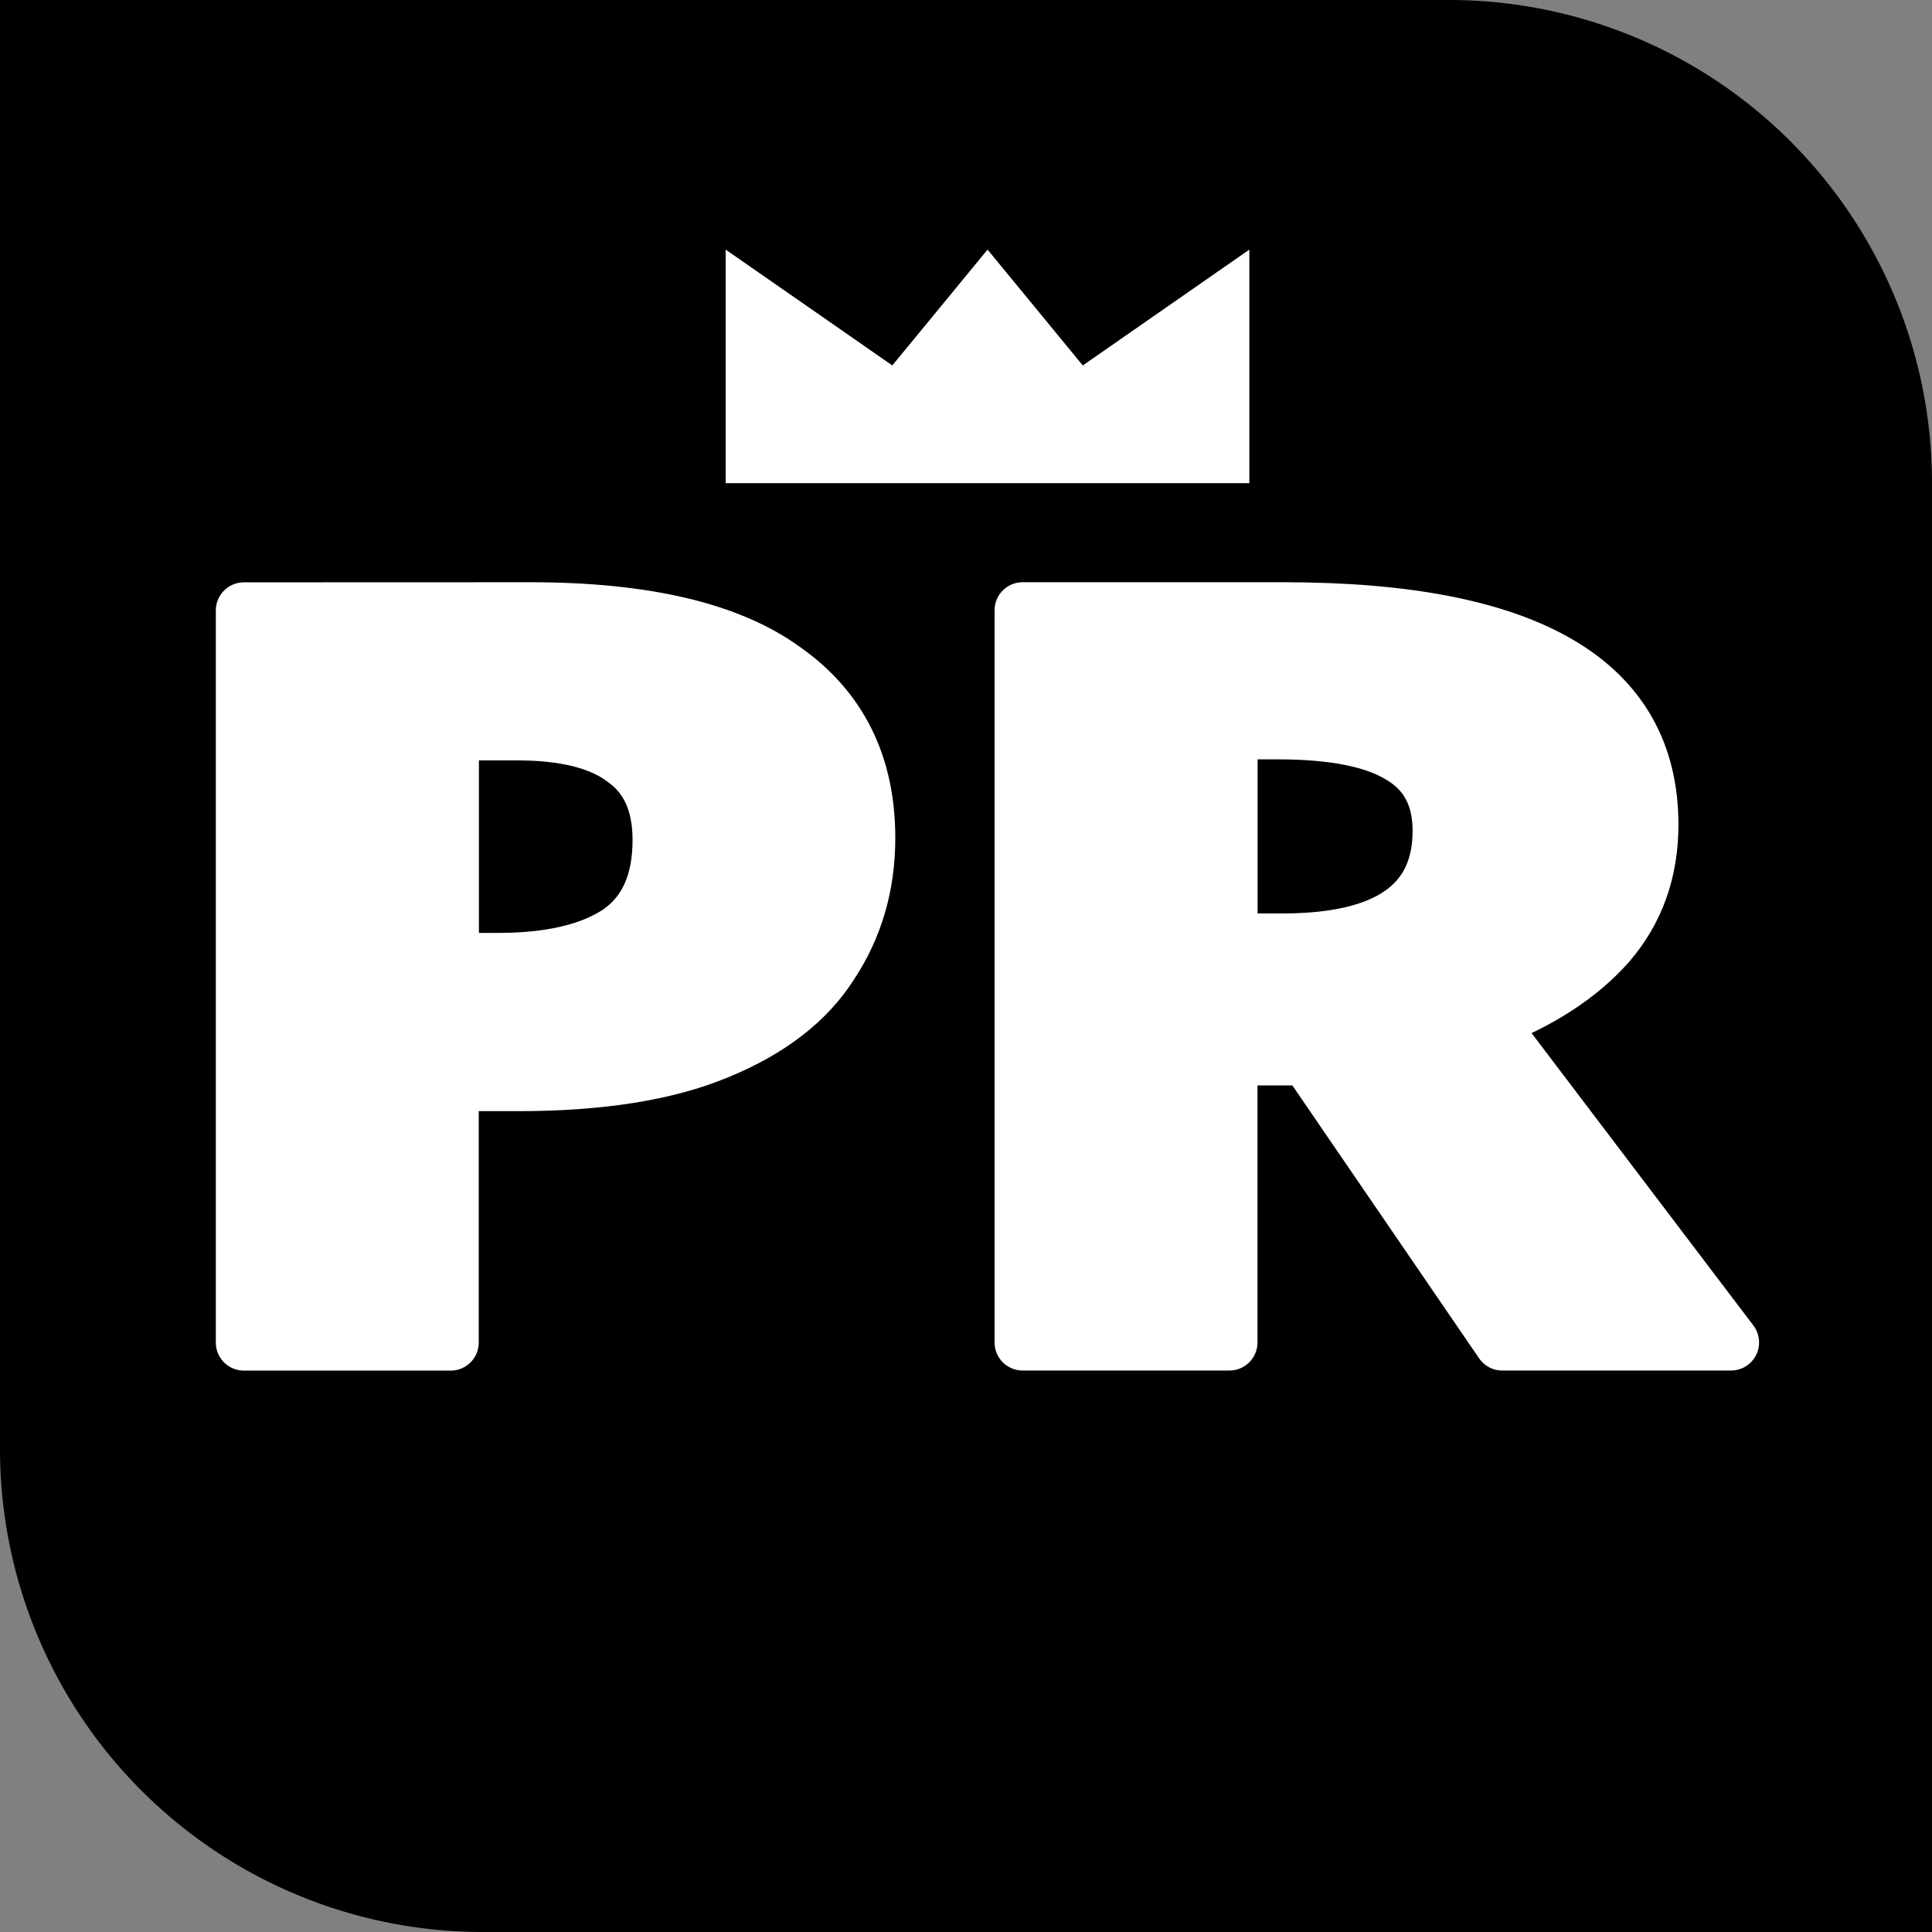 <?xml version="1.0" encoding="UTF-8" standalone="no"?>
<svg
   xmlns:dc="http://purl.org/dc/elements/1.1/"
   xmlns:cc="http://creativecommons.org/ns#"
   xmlns:rdf="http://www.w3.org/1999/02/22-rdf-syntax-ns#"
   xmlns:svg="http://www.w3.org/2000/svg"
   xmlns="http://www.w3.org/2000/svg"
   xmlns:sodipodi="http://sodipodi.sourceforge.net/DTD/sodipodi-0.dtd"
   xmlns:inkscape="http://www.inkscape.org/namespaces/inkscape"
   width="16"
   height="16"
   viewBox="0 0 4.233 4.233"
   version="1.1"
   id="svg2724"
   inkscape:version="1.0.1 (3bc2e813f5, 2020-09-07)"
   sodipodi:docname="pr.svg">
  <rect x="0" y="0" width="4.233" height="4.233" fill="#808080" stroke="none"/>
  <defs
     id="defs2718">
    <rect
       x="31.003"
       y="63.798"
       width="138.803"
       height="73.265"
       id="rect835-6-9-6" />
    <rect
       x="31.003"
       y="63.798"
       width="138.803"
       height="73.265"
       id="rect2710" />
  </defs>
  <sodipodi:namedview
     id="base"
     pagecolor="#ffffff"
     bordercolor="#666666"
     borderopacity="1.0"
     inkscape:pageopacity="0.0"
     inkscape:pageshadow="2"
     inkscape:zoom="11.2"
     inkscape:cx="3.8894588"
     inkscape:cy="9.5202406"
     inkscape:document-units="mm"
     inkscape:current-layer="g2392-0"
     inkscape:document-rotation="0"
     showgrid="false"
     units="px"
     inkscape:snap-page="true"
     inkscape:window-width="1366"
     inkscape:window-height="637"
     inkscape:window-x="0"
     inkscape:window-y="27"
     inkscape:window-maximized="1" />
  <g
     inkscape:label="Layer 1"
     inkscape:groupmode="layer"
     id="layer1">
    <path
       id="rect2535"
       style="color:#000000;overflow:visible;fill:#000000;fill-opacity:1;fill-rule:evenodd;stroke:none;stroke-width:0.123;stroke-linecap:butt;stroke-linejoin:miter;stroke-miterlimit:4;stroke-dasharray:none;stroke-opacity:1;paint-order:stroke fill markers"
       d="M 3.175,0 A 1.058,1.058 0 0 1 4.233,1.058 V 2.117 4.233 H 2.117 1.058 A 1.058,1.058 0 0 1 0,3.175 V 2.117 0 h 2.117 z" />
    <g
       id="g2392-0"
       transform="matrix(0.205,0,0,0.205,-36.143,-16.472)">
      <path
         d="m 181.972,86.874 q 1.834,0 2.711,0.636 0.893,0.625 0.893,1.797 0,0.756 -0.392,1.348 -0.376,0.592 -1.207,0.932 -0.815,0.34 -2.132,0.34 h -0.721 v 2.773 h -2.21 v -7.825 z M 181.831,88.178 h -0.705 v 2.444 h 0.502 q 0.831,0 1.285,-0.296 0.455,-0.307 0.455,-0.997 0,-0.592 -0.392,-0.866 Q 182.599,88.178 181.831,88.178 Z"
         style="font-style:normal;font-variant:normal;font-weight:bold;font-stretch:condensed;font-size:10.583px;line-height:0;font-family:'Noto Sans';-inkscape-font-specification:'Noto Sans Bold Condensed';letter-spacing:0px;word-spacing:0px;white-space:pre;fill:#ffffff;fill-opacity:1;stroke:#ffffff;stroke-width:0.6;stroke-linecap:round;stroke-linejoin:round;stroke-miterlimit:4;stroke-dasharray:none;stroke-opacity:1;paint-order:stroke fill markers"
         id="path3309" />
      <path
         d="m 190.028,86.874 q 3.918,0 3.918,2.291 0,0.745 -0.455,1.271 -0.455,0.515 -1.285,0.833 l 2.602,3.43 h -2.445 l -2.085,-3.047 h -0.831 v 3.047 h -2.21 v -7.825 z m -0.063,1.293 h -0.517 v 2.247 h 0.564 q 1.693,0 1.693,-1.184 0,-0.548 -0.423,-0.8 -0.423,-0.263 -1.317,-0.263 z"
         style="font-style:normal;font-variant:normal;font-weight:bold;font-stretch:condensed;font-size:10.583px;line-height:0;font-family:'Noto Sans';-inkscape-font-specification:'Noto Sans Bold Condensed';letter-spacing:0px;word-spacing:0px;white-space:pre;fill:#ffffff;fill-opacity:1;stroke:#ffffff;stroke-width:0.6;stroke-linecap:round;stroke-linejoin:round;stroke-miterlimit:4;stroke-dasharray:none;stroke-opacity:1;paint-order:stroke fill markers"
         id="path3311" />
      <path
         id="path2033-5"
         style="color:#000000;overflow:visible;fill:#ffffff;fill-opacity:1;fill-rule:evenodd;stroke:none;stroke-width:1.32;stroke-linecap:round;stroke-linejoin:round;stroke-miterlimit:4;stroke-dasharray:none;stroke-opacity:1;paint-order:stroke fill markers"
         inkscape:transform-center-y="-0.20631272"
         d="m 184.063,83.019 v 1.238 1.258 h 5.597 v -1.258 -1.238 l -0.89,0.619 -0.89,0.619 -0.509,-0.619 -0.509,-0.619 -0.509,0.619 -0.509,0.619 -0.89,-0.619 z" />
    </g>
  </g>
</svg>
